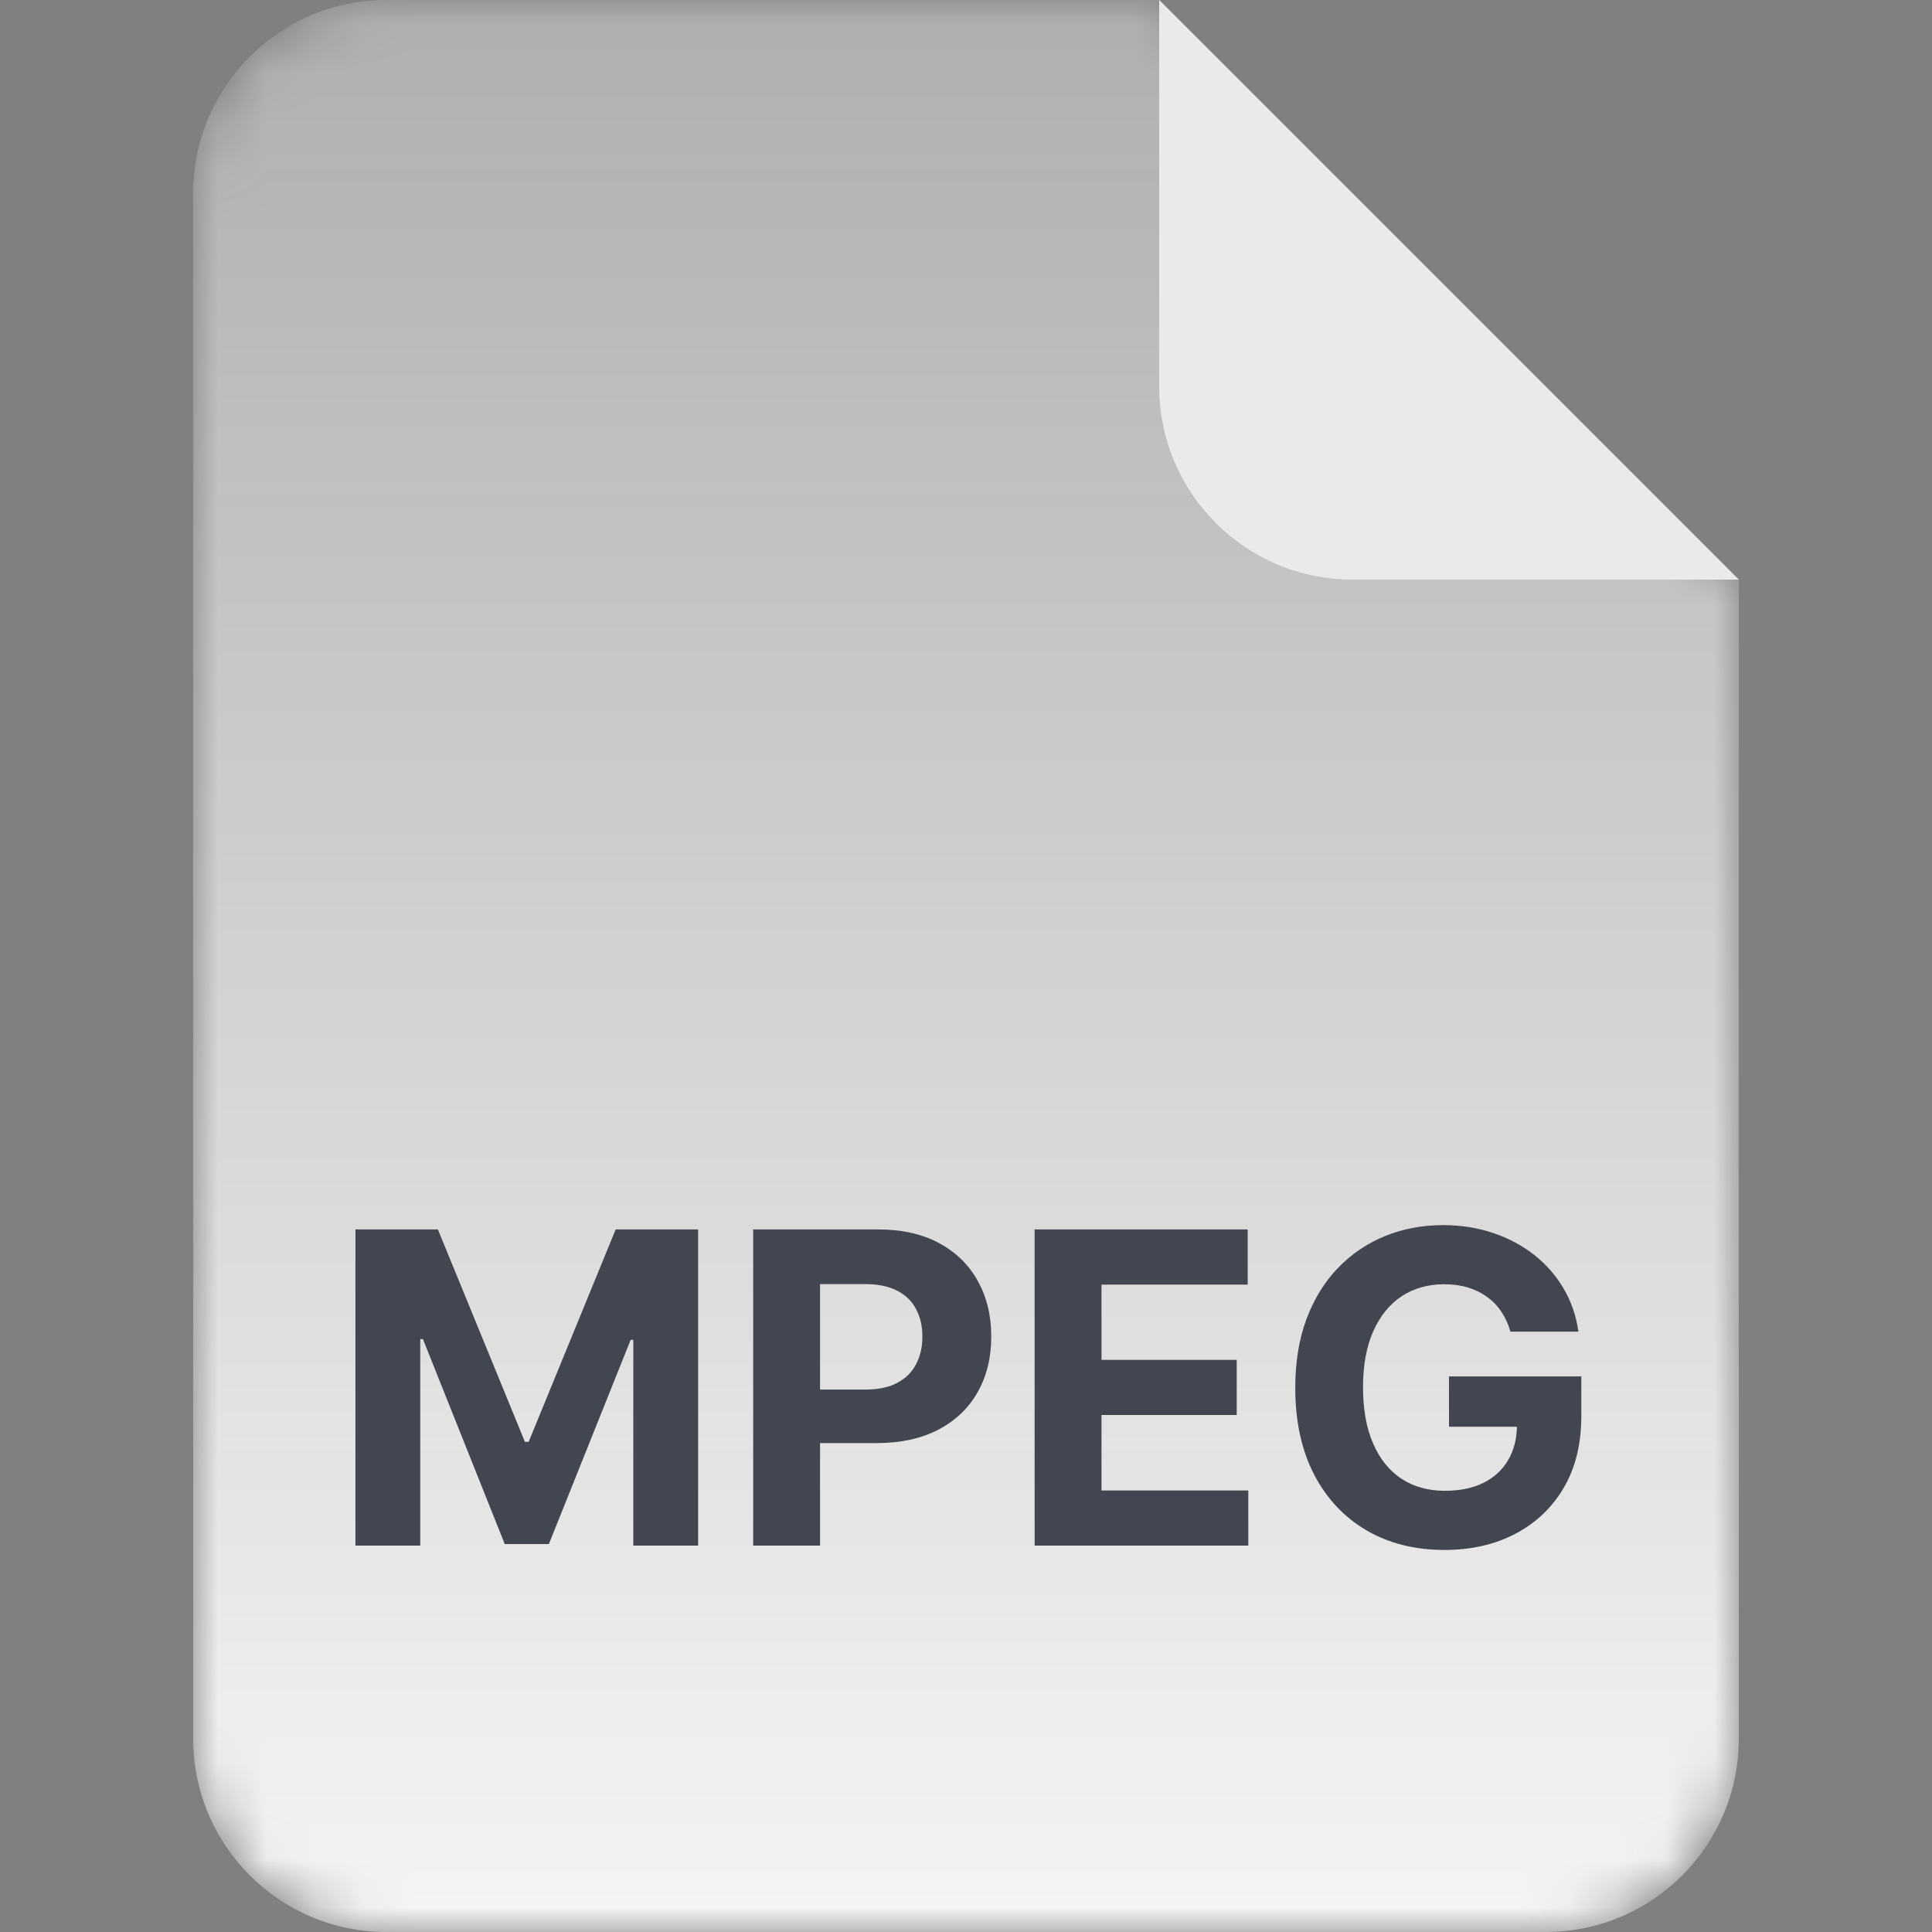 <svg width="40" height="40" viewBox="0 0 40 40" fill="none" xmlns="http://www.w3.org/2000/svg">
<rect x="0" y="0" width="40" height="40" fill="#808080" stroke="none"/>
<mask id="mask0_4916_412221" style="mask-type:alpha" maskUnits="userSpaceOnUse" x="4" y="0" width="32" height="40">
<path d="M4 4C4 1.791 5.791 0 8 0H24L36 12V36C36 38.209 34.209 40 32 40H8C5.791 40 4 38.209 4 36V4Z" fill="url(#paint0_linear_4916_412221)"/>
</mask>
<g mask="url(#mask0_4916_412221)">
<path d="M4 4C4 1.791 5.791 0 8 0H24L36 12V36C36 38.209 34.209 40 32 40H8C5.791 40 4 38.209 4 36V4Z" fill="#F5F5F5"/>
</g>
<path d="M24 0L36 12H28C25.791 12 24 10.209 24 8V0Z" fill="#E9EAEB"/>
<path d="M7.359 25.454H9.066L10.868 29.852H10.945L12.747 25.454H14.454V32H13.112V27.74H13.057L11.364 31.968H10.45L8.756 27.724H8.701V32H7.359V25.454ZM15.594 32V25.454H18.177C18.673 25.454 19.096 25.549 19.445 25.739C19.795 25.927 20.061 26.188 20.244 26.522C20.43 26.854 20.523 27.238 20.523 27.673C20.523 28.107 20.429 28.491 20.241 28.823C20.054 29.155 19.782 29.414 19.426 29.6C19.073 29.785 18.644 29.878 18.142 29.878H16.496V28.769H17.918C18.184 28.769 18.404 28.723 18.576 28.631C18.751 28.538 18.881 28.409 18.966 28.245C19.053 28.078 19.097 27.888 19.097 27.673C19.097 27.455 19.053 27.266 18.966 27.104C18.881 26.94 18.751 26.813 18.576 26.723C18.401 26.632 18.18 26.586 17.911 26.586H16.978V32H15.594ZM21.421 32V25.454H25.832V26.596H22.805V28.155H25.605V29.296H22.805V30.859H25.845V32H21.421ZM31.272 27.57C31.228 27.415 31.165 27.277 31.084 27.158C31.003 27.037 30.904 26.934 30.787 26.851C30.672 26.766 30.539 26.701 30.39 26.656C30.243 26.611 30.08 26.589 29.901 26.589C29.567 26.589 29.273 26.672 29.019 26.838C28.768 27.005 28.572 27.246 28.431 27.564C28.291 27.879 28.22 28.265 28.22 28.721C28.22 29.177 28.289 29.565 28.428 29.884C28.566 30.204 28.762 30.448 29.016 30.616C29.27 30.782 29.569 30.865 29.914 30.865C30.227 30.865 30.495 30.81 30.716 30.699C30.94 30.586 31.11 30.428 31.228 30.223C31.347 30.018 31.407 29.777 31.407 29.497L31.688 29.539H30V28.497H32.739V29.322C32.739 29.897 32.618 30.391 32.375 30.805C32.132 31.216 31.798 31.533 31.371 31.757C30.945 31.979 30.457 32.09 29.908 32.09C29.294 32.09 28.755 31.954 28.291 31.684C27.826 31.411 27.464 31.024 27.204 30.523C26.946 30.021 26.817 29.424 26.817 28.734C26.817 28.203 26.894 27.73 27.047 27.315C27.203 26.897 27.42 26.543 27.699 26.254C27.978 25.964 28.303 25.743 28.674 25.592C29.045 25.441 29.446 25.365 29.879 25.365C30.25 25.365 30.595 25.419 30.914 25.528C31.234 25.635 31.517 25.786 31.765 25.982C32.014 26.178 32.217 26.411 32.375 26.682C32.533 26.95 32.634 27.246 32.679 27.57H31.272Z" fill="#414651"/>
<defs>
<linearGradient id="paint0_linear_4916_412221" x1="20" y1="0" x2="20" y2="40" gradientUnits="userSpaceOnUse">
<stop stop-opacity="0.4"/>
<stop offset="1"/>
</linearGradient>
</defs>
</svg>
